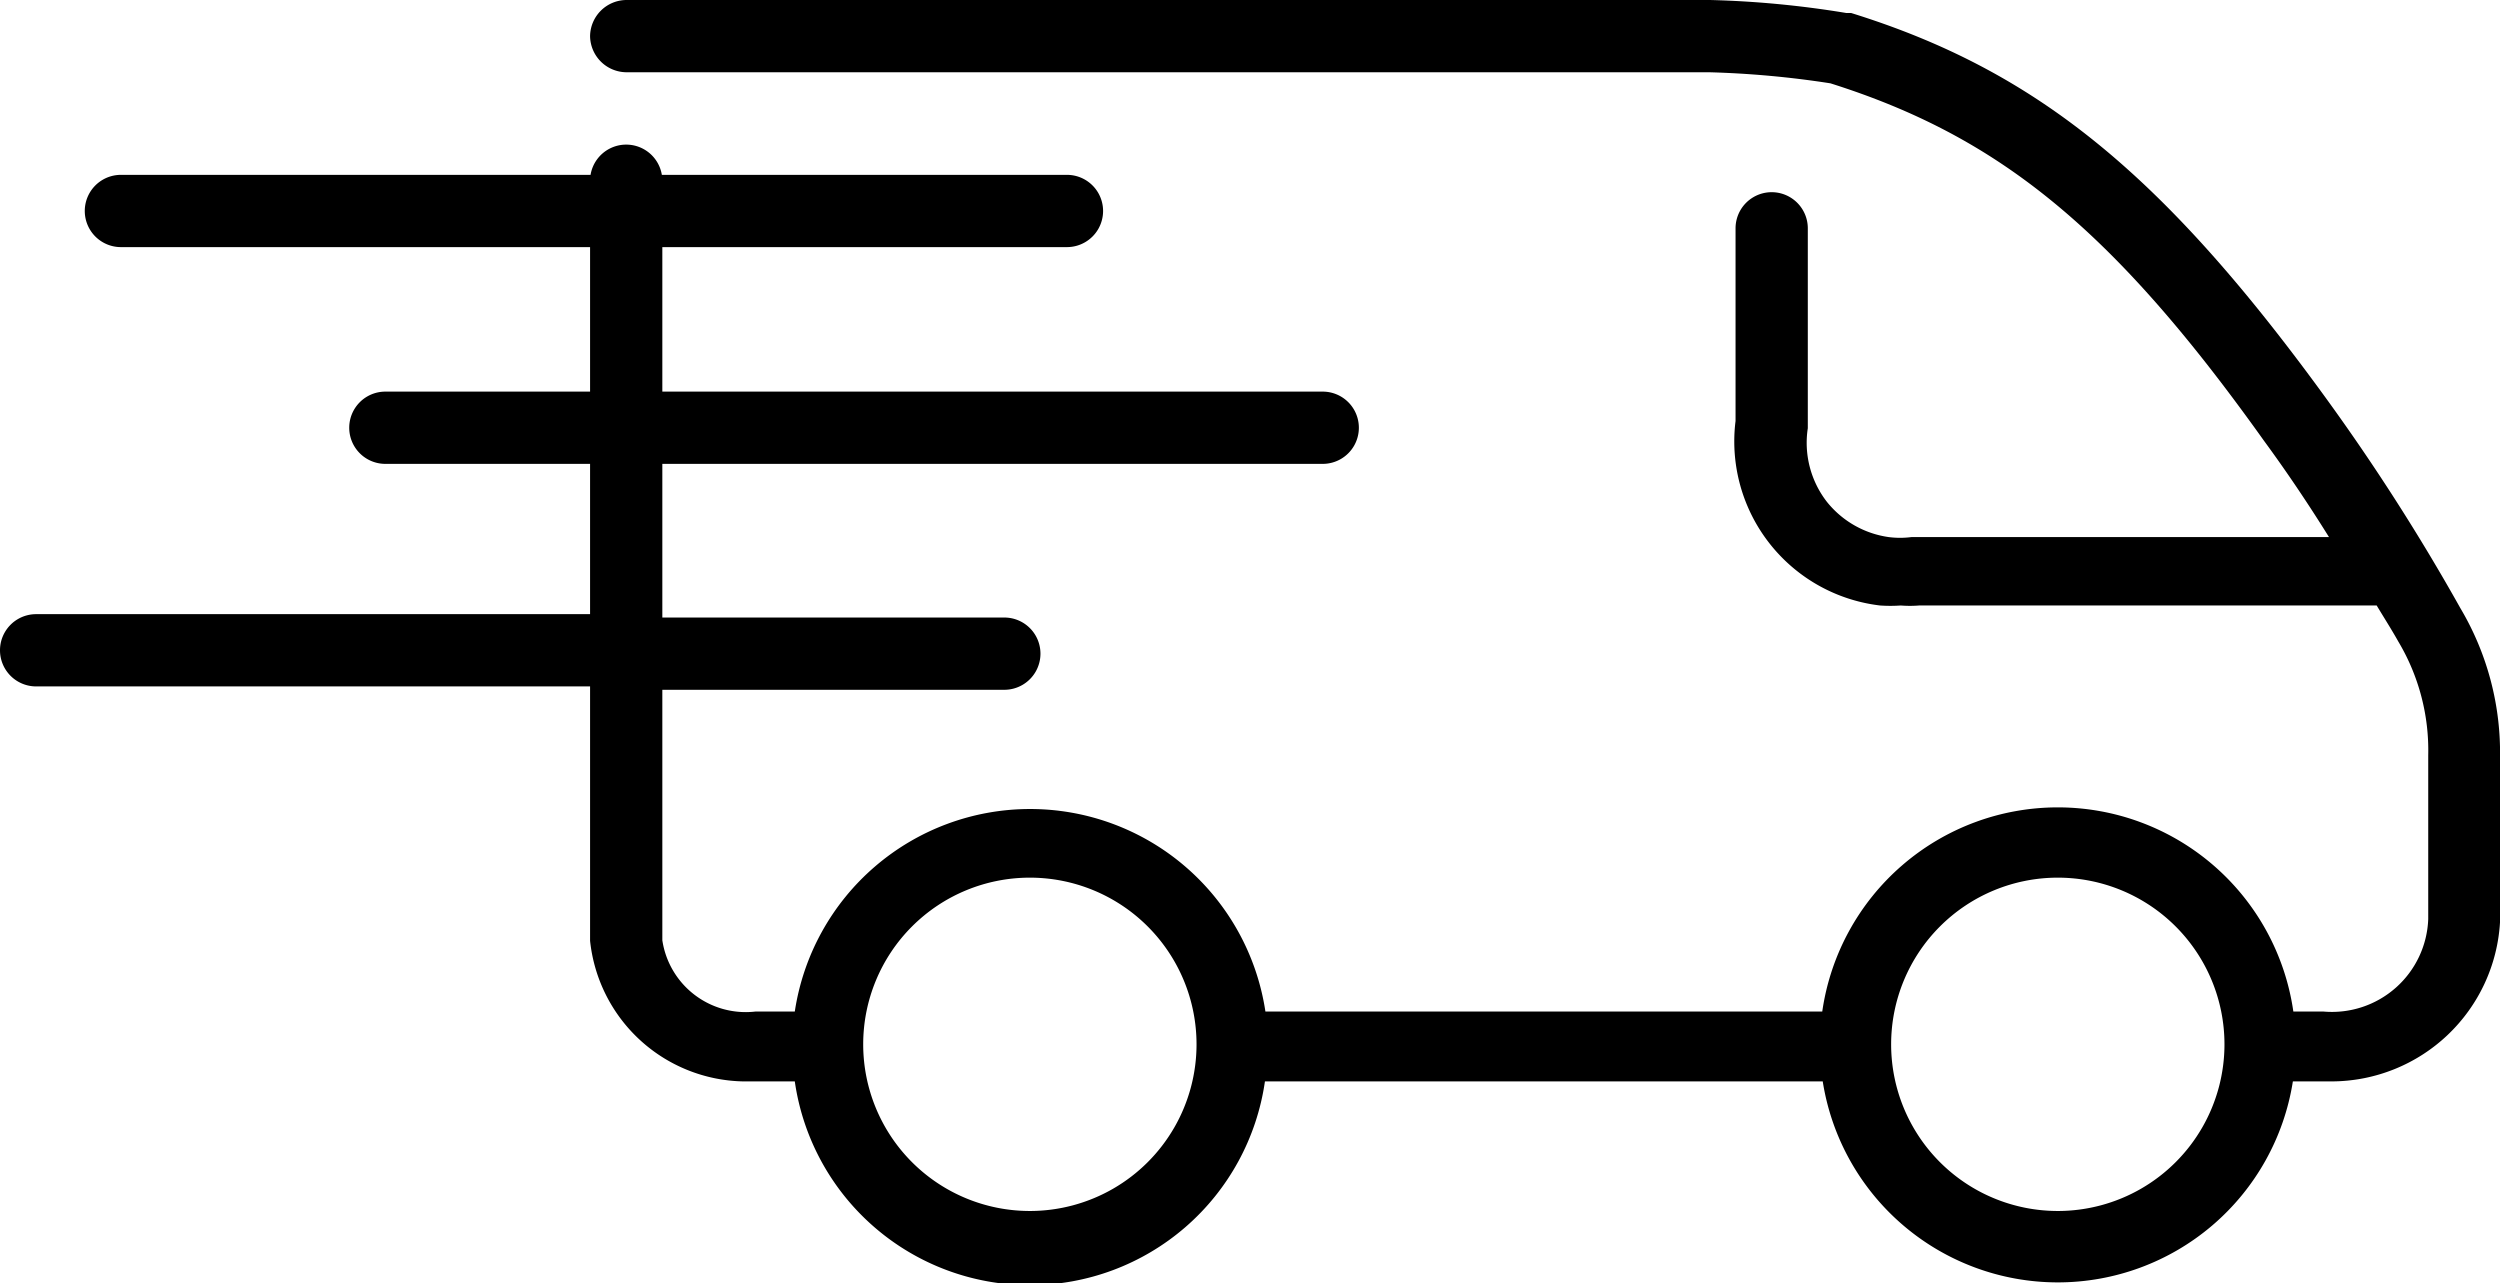 <svg id="aumain" xmlns="http://www.w3.org/2000/svg" viewBox="0 0 51.9 26.64"><title>delivery</title><circle cx="21.38" cy="21.68" r="3.46" style="fill:none"/><circle cx="42.72" cy="21.68" r="3.46" style="fill:none"/><path d="M51.08,12.63a44.15,44.15,0,0,0-2.79-4.36c-3.37-4.64-6-6.8-9.86-8l-.1,0A20.39,20.39,0,0,0,35.5,0H13a.76.76,0,0,0-.75.75A.76.76,0,0,0,13,1.5H35.48A19.8,19.8,0,0,1,38,1.73c3.48,1.1,5.85,3,9,7.42.47.64.92,1.31,1.35,2H39.68a1.85,1.85,0,0,1-.47,0,2,2,0,0,1-1.29-.74,2,2,0,0,1-.39-1.52V4.74a.75.75,0,0,0-1.5,0v4a3.43,3.43,0,0,0,3,3.83,3.11,3.11,0,0,0,.43,0,2.42,2.42,0,0,0,.38,0h9.5c.15.25.31.5.45.75a4.41,4.41,0,0,1,.62,2.36v3.4A2,2,0,0,1,48.24,21h-.63a4.94,4.94,0,0,0-9.78,0H26.27a4.94,4.94,0,0,0-9.77,0h-.82a1.75,1.75,0,0,1-1.93-1.48v-5.2h7.1a.75.75,0,0,0,0-1.5h-7.1V9.63H27.46a.75.75,0,0,0,0-1.5H13.75v-3h8.4a.75.75,0,0,0,0-1.5H13.74a.75.75,0,0,0-1.48,0H2.51a.75.75,0,1,0,0,1.5h9.74v3H8a.75.75,0,0,0,0,1.5h4.25v3.12H.75a.75.75,0,0,0,0,1.5h11.5v5.28a3.26,3.26,0,0,0,3.18,2.92l.33,0h.74a4.93,4.93,0,0,0,9.76,0H37.84a4.94,4.94,0,0,0,9.76,0h.82a3.51,3.51,0,0,0,3.48-3.3V15.75A5.88,5.88,0,0,0,51.08,12.63ZM21.38,25.14a3.46,3.46,0,1,1,3.46-3.46A3.46,3.46,0,0,1,21.38,25.14Zm21.34,0a3.46,3.46,0,1,1,3.46-3.46A3.46,3.46,0,0,1,42.72,25.14Z" transform="translate(0 0)"/></svg>